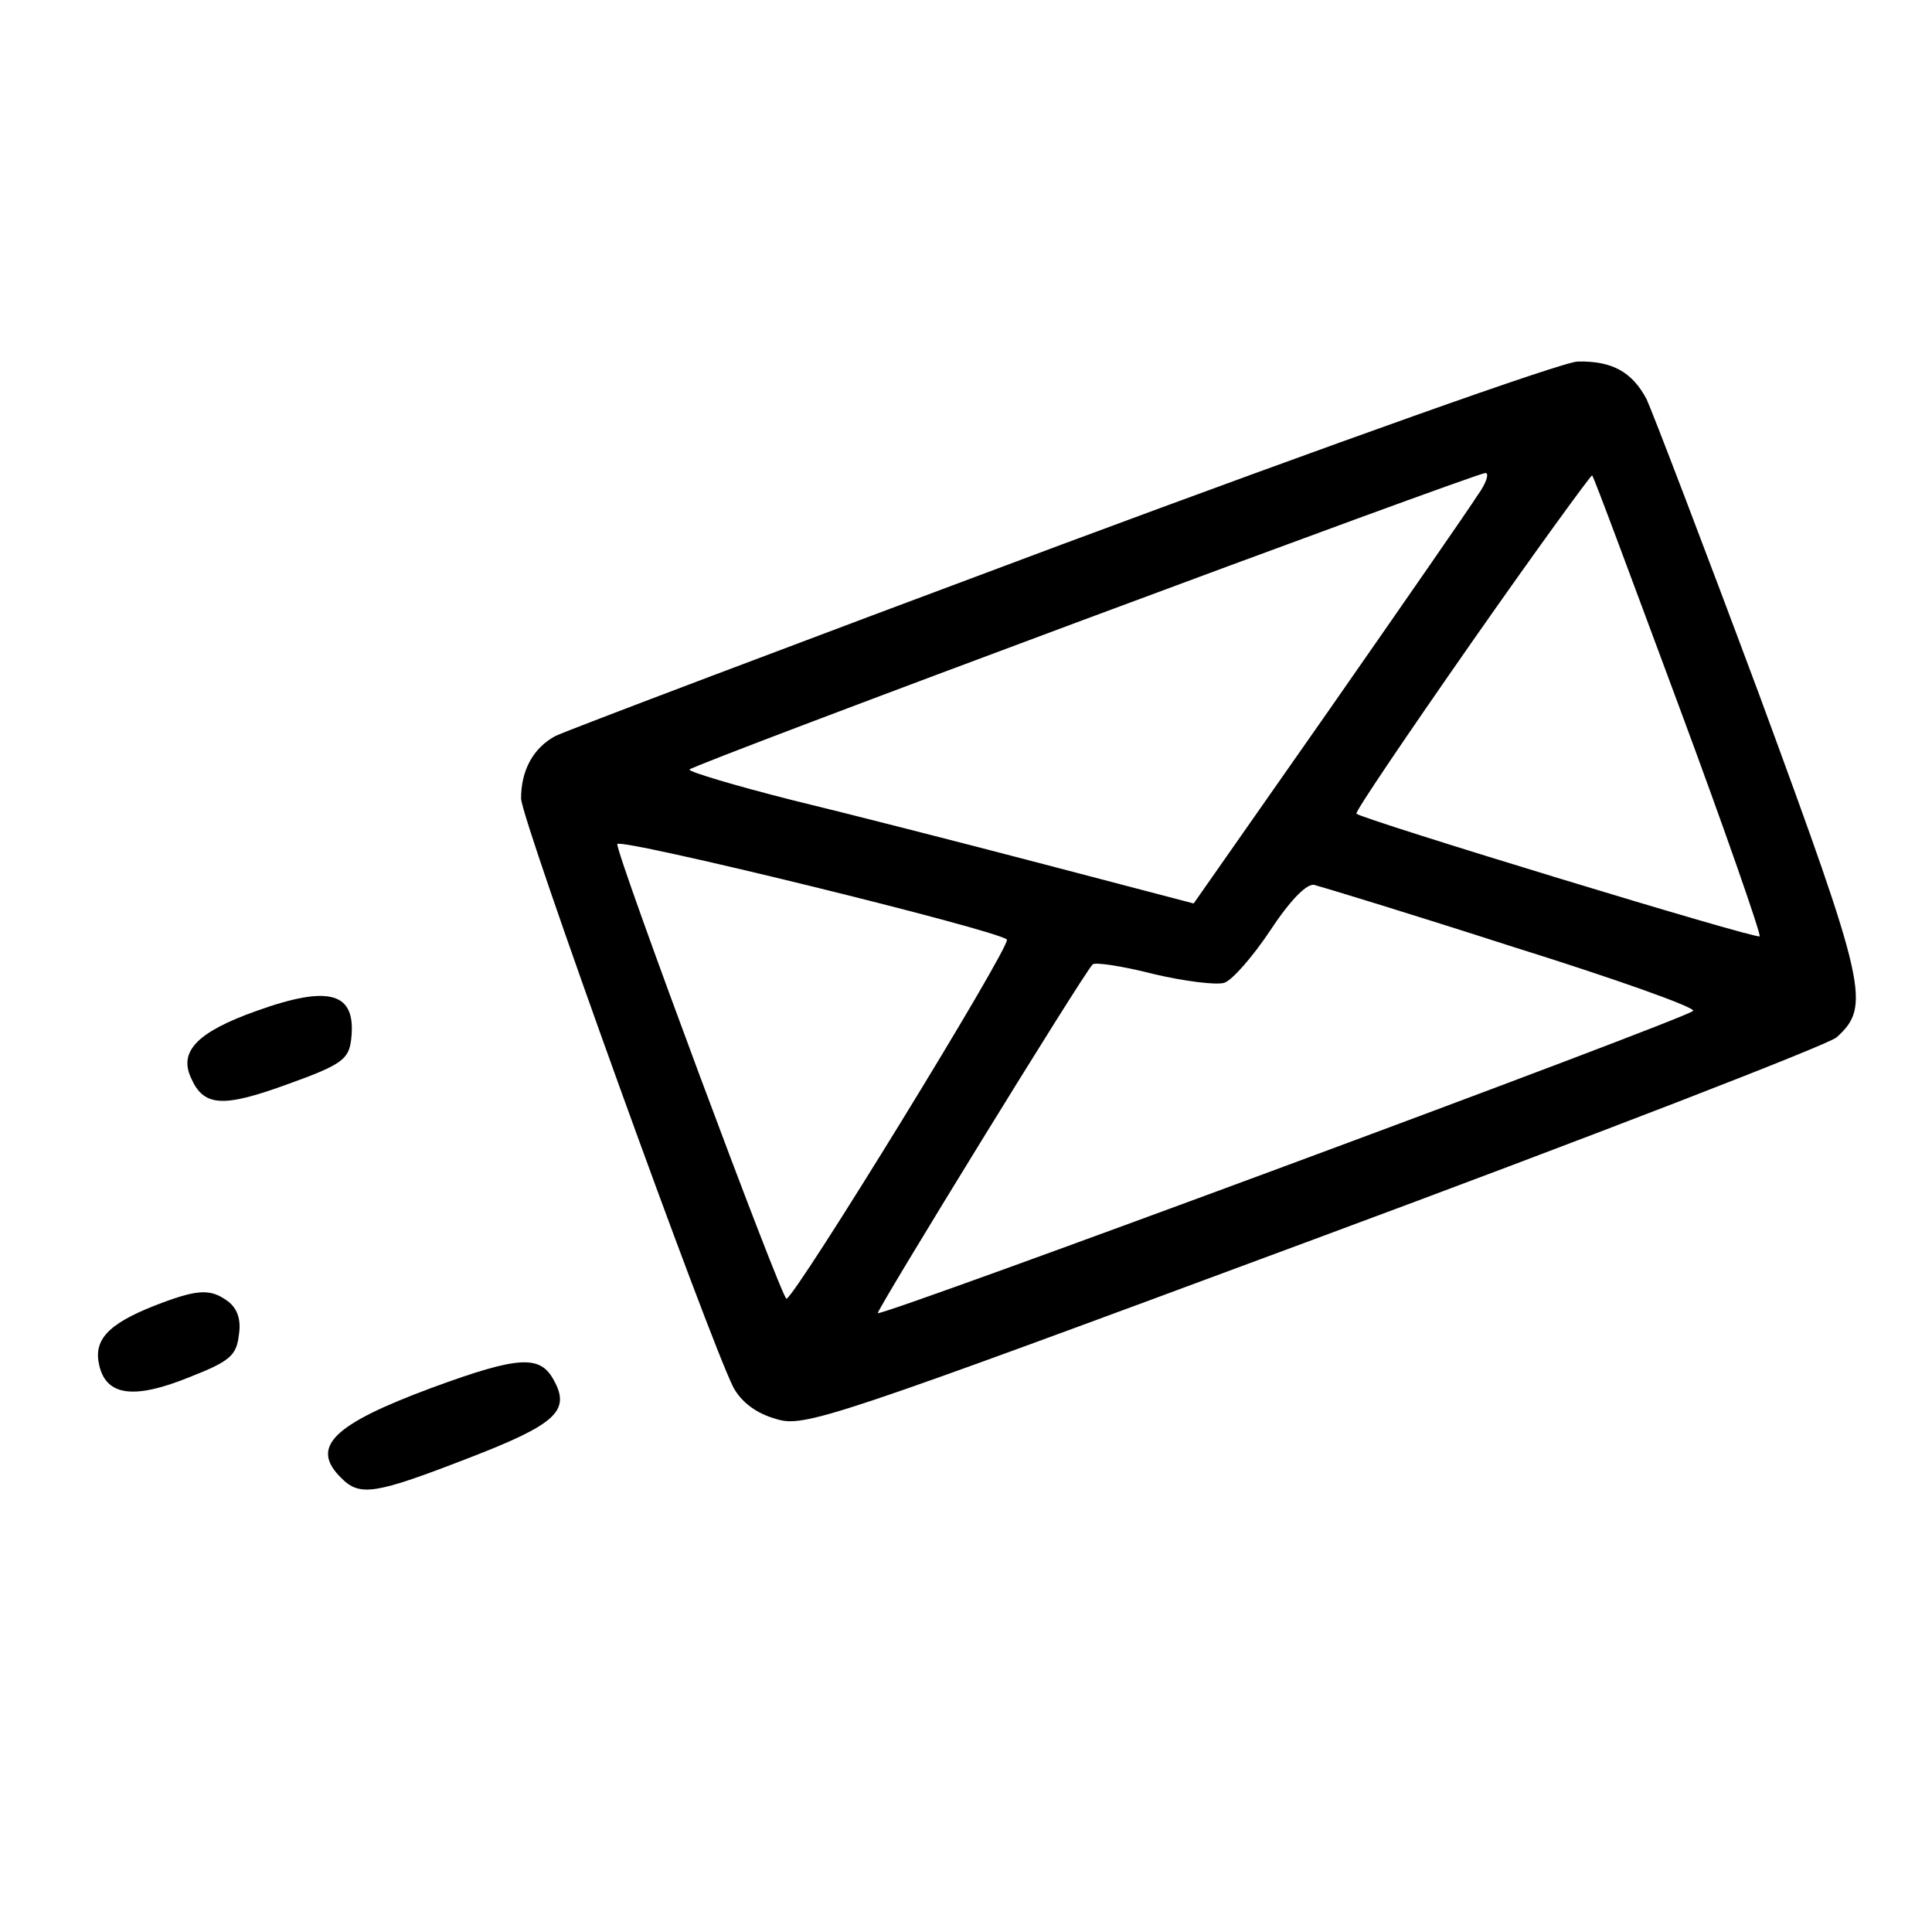 <?xml version="1.0" standalone="no"?>
<!DOCTYPE svg PUBLIC "-//W3C//DTD SVG 20010904//EN"
 "http://www.w3.org/TR/2001/REC-SVG-20010904/DTD/svg10.dtd">
<svg version="1.0" xmlns="http://www.w3.org/2000/svg"
 width="241pt" height="241pt" viewBox="0 0 241 241"
 preserveAspectRatio="xMidYMid meet">
<g transform="translate(0,241) scale(0.1,-0.1)"
fill="#000000" stroke="none">
<path d="M1325 1731 c-335 -125 -620 -233 -632 -239 -28 -15 -43 -43 -43 -78
0 -26 234 -674 265 -735 10 -18 28 -32 53 -39 35 -11 65 -1 671 224 348 129
642 243 652 252 43 39 38 62 -96 426 -70 188 -134 355 -141 370 -18 34 -43 48
-86 47 -18 0 -307 -103 -643 -228z m518 61 c-10 -16 -94 -137 -186 -269 l-168
-240 -187 49 c-103 27 -244 63 -314 80 -71 18 -128 35 -128 38 0 5 978 369
993 370 5 0 1 -13 -10 -28z m251 -262 c58 -156 103 -286 101 -288 -4 -4 -496
146 -503 153 -2 2 63 98 144 214 81 116 149 209 150 208 2 -1 50 -131 108
-287z m-838 -292 c6 -7 -265 -448 -275 -448 -6 0 -211 550 -211 567 0 9 474
-107 486 -119z m631 -9 c128 -40 229 -76 225 -80 -9 -10 -1013 -382 -1017
-377 -2 3 256 423 268 435 3 3 37 -2 76 -12 38 -9 78 -14 88 -11 10 3 36 33
58 66 25 38 46 59 55 56 8 -2 120 -36 247 -77z"/>
<path d="M320 1149 c-73 -26 -97 -50 -82 -83 16 -37 40 -38 122 -8 67 24 75
31 78 55 7 59 -26 69 -118 36z"/>
<path d="M192 781 c-58 -23 -76 -43 -68 -75 9 -37 43 -42 112 -14 51 20 59 27
62 53 3 19 -2 33 -14 42 -22 16 -38 15 -92 -6z"/>
<path d="M539 679 c-124 -46 -153 -74 -113 -113 23 -23 42 -20 158 25 109 42
128 59 107 97 -17 32 -43 31 -152 -9z"/>
</g>
</svg>
